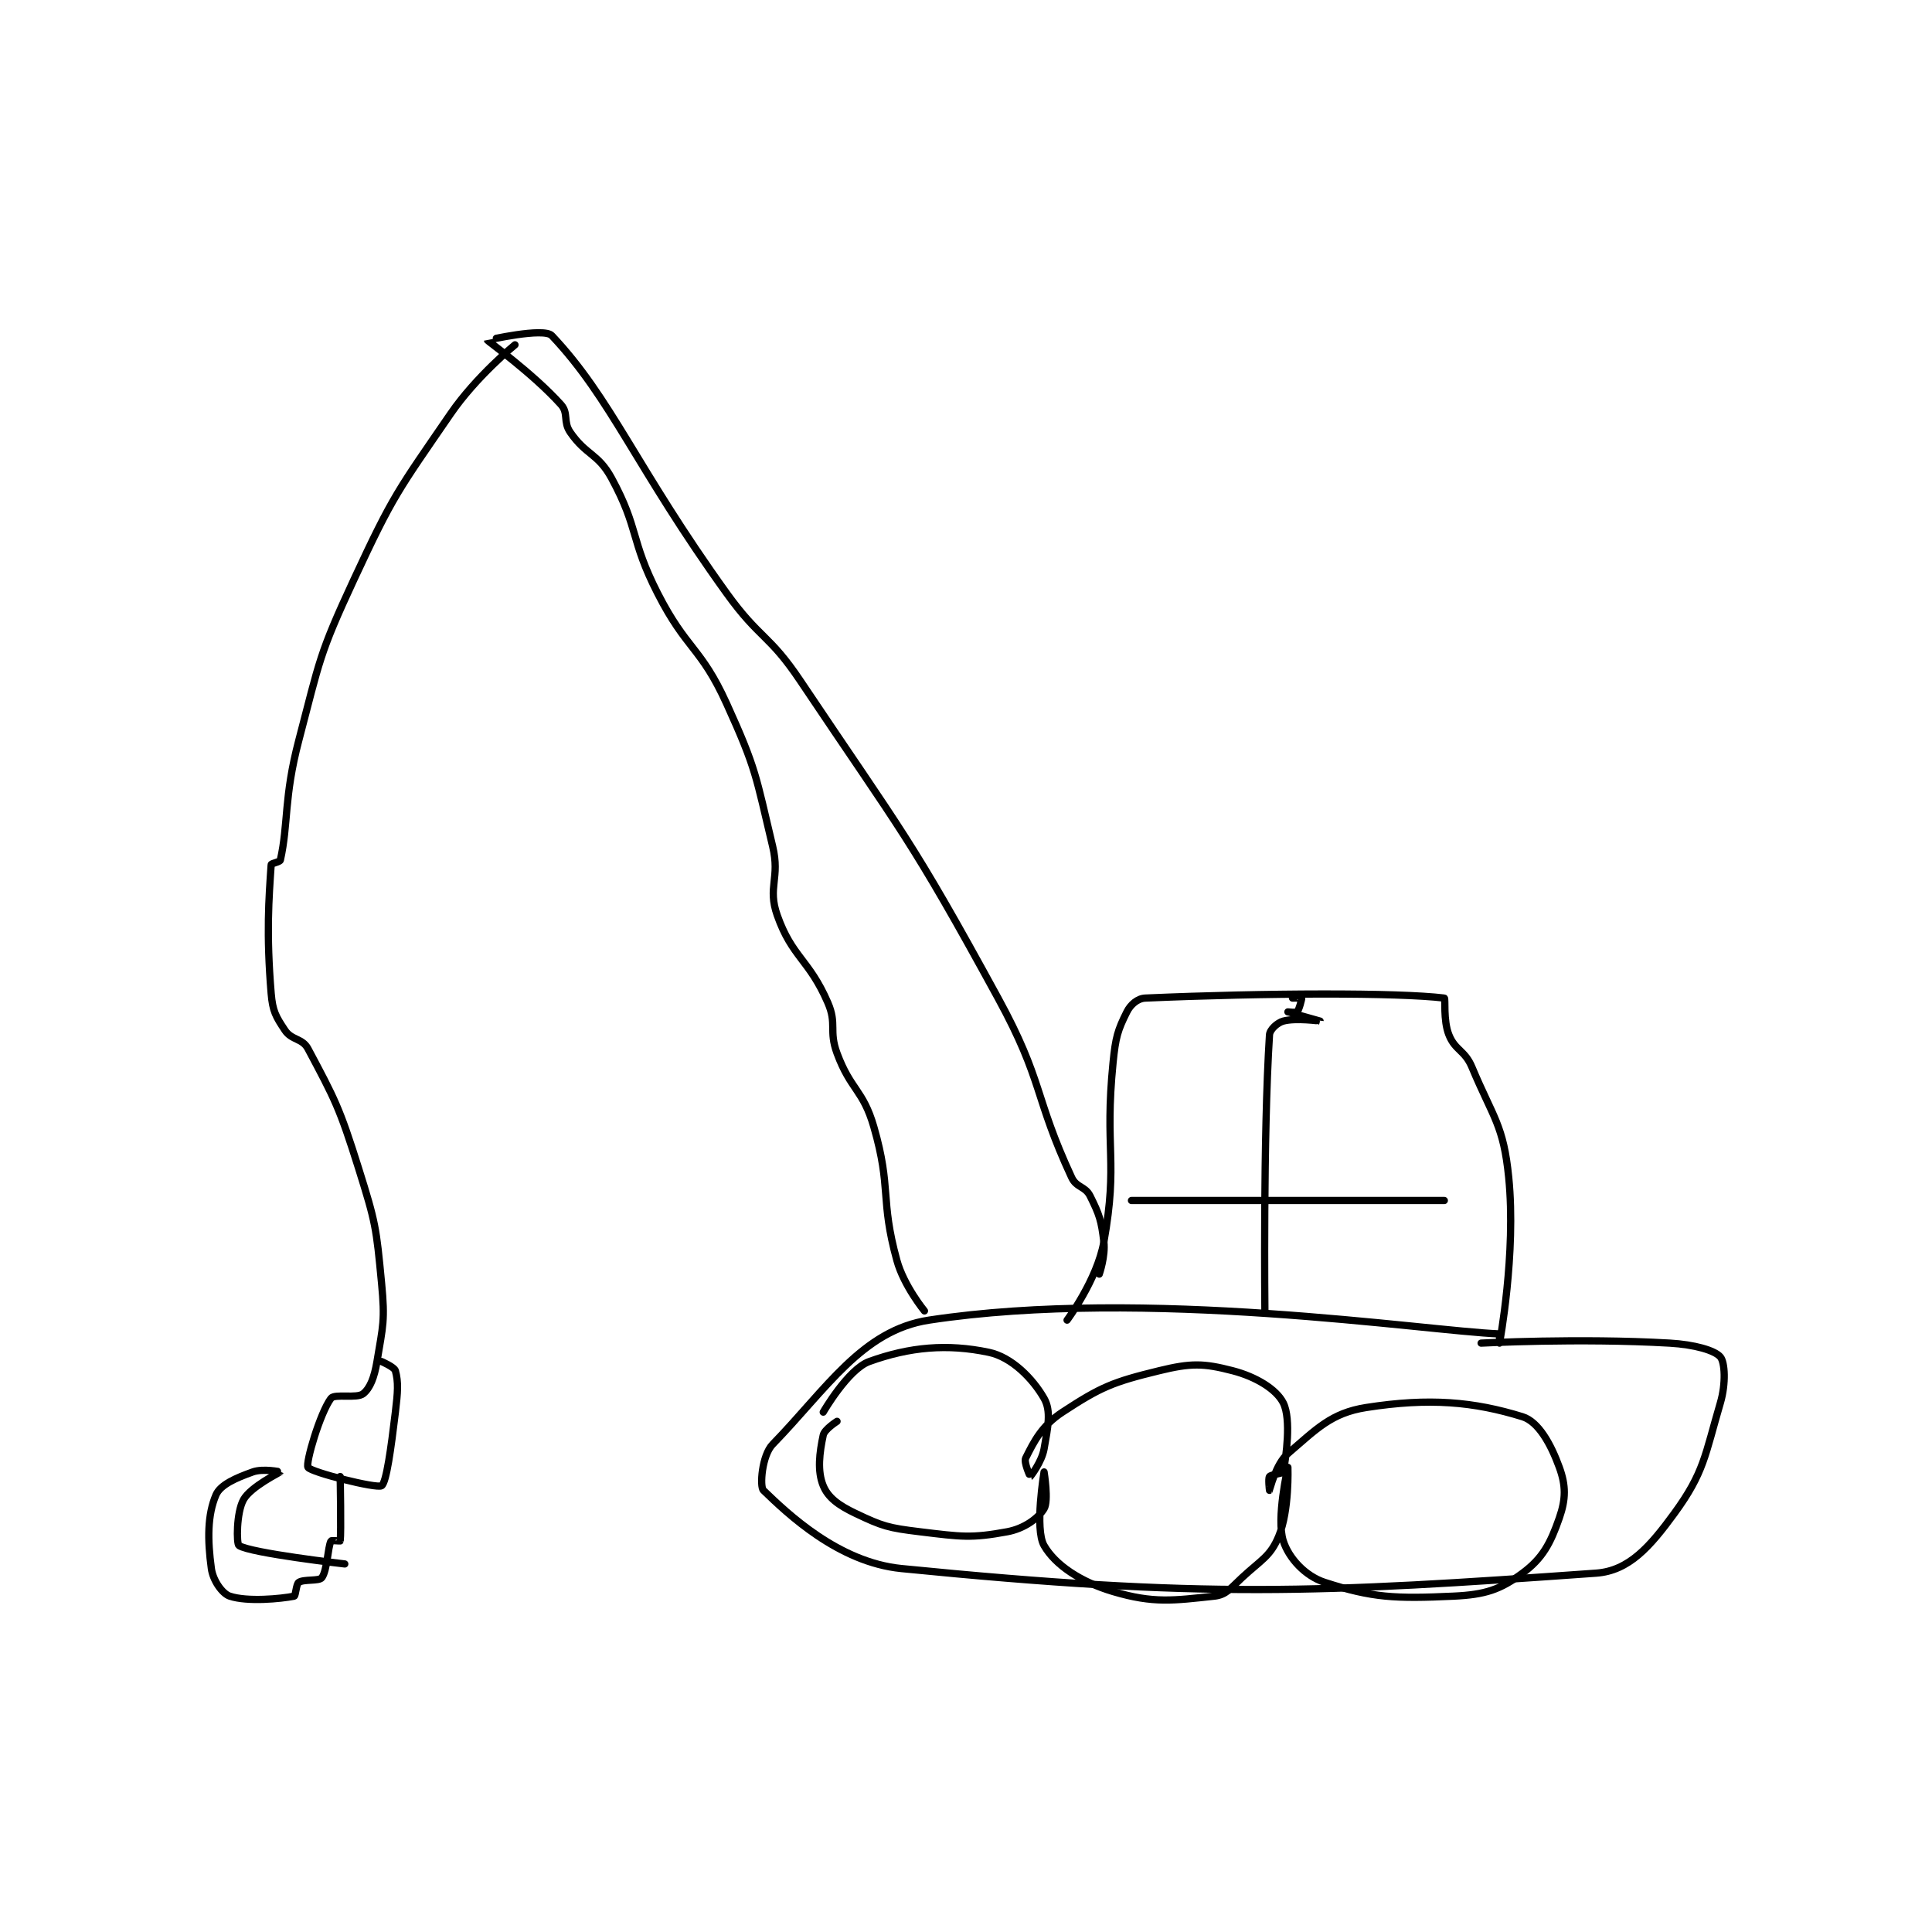 <?xml version="1.0" encoding="utf-8"?>
<!DOCTYPE svg PUBLIC "-//W3C//DTD SVG 1.1//EN" "http://www.w3.org/Graphics/SVG/1.1/DTD/svg11.dtd">
<svg viewBox="0 0 800 800" preserveAspectRatio="xMinYMin meet" xmlns="http://www.w3.org/2000/svg" version="1.1">
<g fill="none" stroke="black" stroke-linecap="round" stroke-linejoin="round" stroke-width="1.575">
<g transform="translate(87.52,138.965) scale(1.905) translate(-163,-88)">
<path id="0" d="M349 302 C349 302 355.522 293.276 357 285 C360.156 267.325 357.104 264.962 359 246 C359.547 240.534 359.999 239.002 362 235 C362.8 233.399 364.33 232.073 366 232 C392.275 230.858 420.883 230.774 431 232 C431.307 232.037 430.721 236.802 432 240 C433.37 243.426 435.449 243.301 437 247 C441.665 258.123 443.857 259.571 445 271 C446.65 287.498 443 307 443 307 C443 307 443.011 305 443 305 C426.752 304.345 366.175 294.834 319 302 C304.451 304.21 296.672 317.004 285 329 C282.679 331.385 282.147 338.177 283 339 C288.179 343.994 299.235 354.631 313 356 C378.629 362.527 403.837 361.297 464 357 C471.147 356.49 475.733 351.217 481 344 C487.488 335.109 487.629 331.463 491 320 C492.251 315.745 491.983 311.162 491 310 C489.79 308.57 485.373 307.31 480 307 C460.282 305.862 439 307 439 307 "/>
<path id="1" d="M299 324 C299 324 296.272 325.731 296 327 C295.179 330.831 294.681 334.796 296 338 C297.065 340.587 299.34 342.257 303 344 C308.905 346.812 310.134 347.168 317 348 C326.006 349.092 328.158 349.452 336 348 C339.684 347.318 342.704 345.106 344 343 C345.045 341.302 344 335 344 335 C344 335 341.908 347.373 344 351 C346.44 355.229 351.887 358.885 359 361 C367.825 363.624 372.175 362.945 381 362 C383.591 361.722 384.476 360.344 387 358 C391.25 354.054 393.17 353.393 395 349 C397.35 343.361 397 334 397 334 C397 334 394.429 345.091 396 350 C397.19 353.719 400.736 357.617 405 359 C415.364 362.361 420.328 362.589 433 362 C439.928 361.678 443.161 360.577 448 357 C452.366 353.773 454.076 350.533 456 345 C457.432 340.883 457.445 337.973 456 334 C454.173 328.976 451.476 324.076 448 323 C437.448 319.734 427.773 318.839 414 321 C406.408 322.191 403.231 325.659 397 331 C394.354 333.268 393.008 338.99 393 339 C392.998 339.002 392.688 336.416 393 336 C393.338 335.55 395.939 335.327 396 335 C396.588 331.862 397.772 323.543 396 320 C394.524 317.048 390.102 314.323 385 313 C378.63 311.349 375.955 311.308 369 313 C358.92 315.452 356.33 316.543 348 322 C343.493 324.953 341.806 328.389 340 332 C339.549 332.903 340.994 336.003 341 336 C341.035 335.983 343.499 332.841 344 330 C344.844 325.214 345.593 321.788 344 319 C341.558 314.727 336.976 310.048 332 309 C322.975 307.1 314.818 307.816 306 311 C301.389 312.665 296 322 296 322 "/>
<path id="2" d="M392 300 C392 300 391.597 262.091 393 240 C393.075 238.827 394.705 237.353 396 237 C398.712 236.26 404 237.001 404 237 C404 237 397.001 235 397 235 C397 235 398.783 235.217 399 235 C399.433 234.567 400.047 232.14 400 232 C399.988 231.965 398 232 398 232 "/>
<path id="3" d="M356 292 C356 292 357.363 288.088 357 285 C356.454 280.355 356.033 279.067 354 275 C352.939 272.878 351.035 273.226 350 271 C341.795 253.358 343.902 250.126 334 232 C314.816 196.883 313.396 196.404 291 163 C284.195 152.85 282.197 153.996 275 144 C255.342 116.697 249.926 101.672 237 88 C235.279 86.18 222.999 88.991 223 89 C223.023 89.174 232.875 96.195 239 103 C240.682 104.869 239.419 106.7 241 109 C244.47 114.048 247.068 113.599 250 119 C255.993 130.041 254.003 132.246 260 144 C266.306 156.36 269.369 155.613 275 168 C281.494 182.287 281.336 183.677 285 199 C286.672 205.993 283.833 207.86 286 214 C289.23 223.151 292.916 223.576 297 233 C299.039 237.705 297.164 239.042 299 244 C301.966 252.008 304.662 251.906 307 260 C310.888 273.458 308.322 275.626 312 289 C313.532 294.57 318 300 318 300 "/>
<path id="4" d="M229 90 C229 90 220.599 96.841 215 105 C203.529 121.714 202.576 122.549 194 141 C186.396 157.361 186.607 158.434 182 176 C178.733 188.456 179.772 194.024 178 202 C177.905 202.429 176.02 202.703 176 203 C175.497 210.296 174.914 217.968 176 231 C176.32 234.84 177.006 236.009 179 239 C180.462 241.193 182.778 240.708 184 243 C189.843 253.956 190.88 255.867 195 269 C198.717 280.847 198.837 281.785 200 294 C200.772 302.105 200.311 303.137 199 311 C198.427 314.435 197.514 316.788 196 318 C194.626 319.099 189.785 317.953 189 319 C186.644 322.142 183.441 333.034 184 334 C184.613 335.058 198.935 338.673 200 338 C201.036 337.346 202.049 329.926 203 322 C203.523 317.639 203.69 315.531 203 313 C202.784 312.207 200 311 200 311 "/>
<path id="5" d="M191 336 C191 336 191.245 348.285 191 350 C190.995 350.035 189.077 349.846 189 350 C188.305 351.389 188.18 356.482 187 358 C186.396 358.777 183.098 358.268 182 359 C181.419 359.387 181.333 361.933 181 362 C178.085 362.583 170.807 363.269 167 362 C165.369 361.456 163.353 358.591 163 356 C162.144 349.722 162.139 344.341 164 340 C164.954 337.773 168.295 336.323 172 335 C174.272 334.189 178.003 334.991 178 335 C177.987 335.039 171.577 338.197 170 341 C168.414 343.819 168.451 350.651 169 351 C171.614 352.663 192 355 192 355 "/>
<path id="6" d="M363 276 L431 276 "/>
</g>
</g>
</svg>
